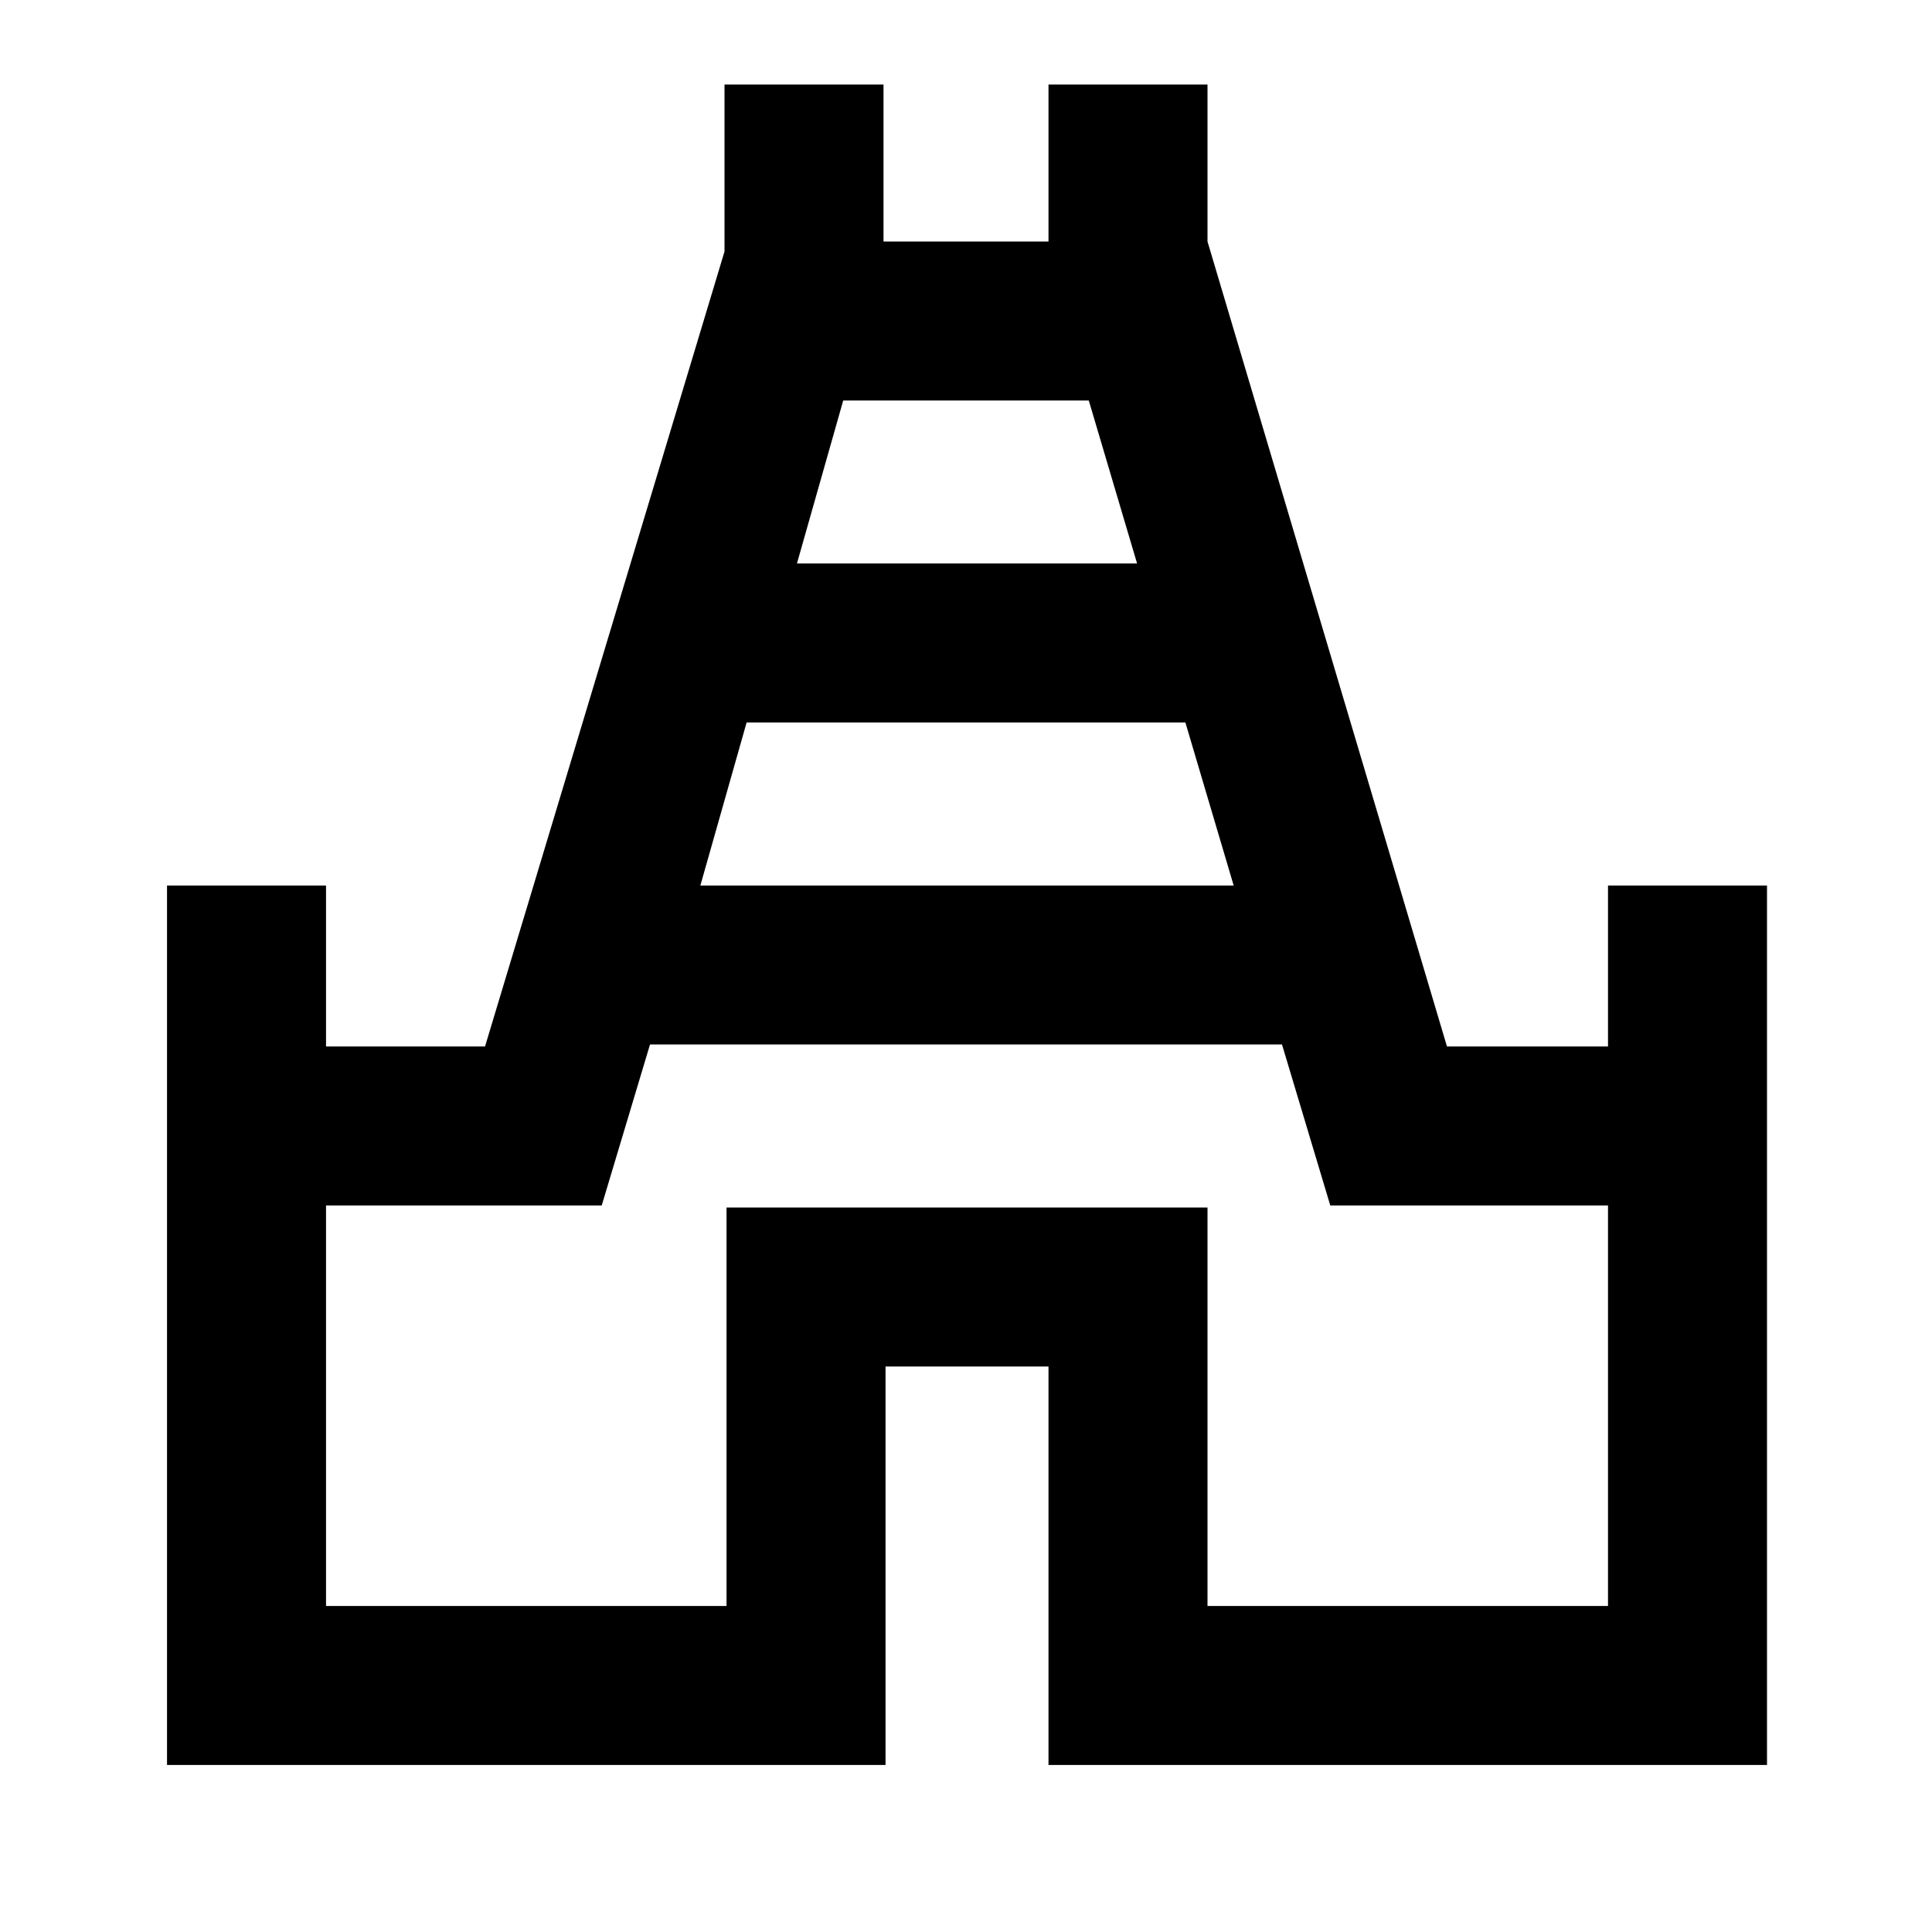 <svg xmlns="http://www.w3.org/2000/svg" height="20" width="20"><path d="M1.729 18.271V9.167H3.375V10.833H5.021L7.5 2.604V0.875H9.146V2.5H10.854V0.875H12.5V2.5L14.979 10.833H16.646V9.167H18.292V18.271H10.854V14.146H9.167V18.271ZM7.25 9.167H12.771L12.271 7.479H7.729ZM8.25 5.833H11.771L11.271 4.146H8.729ZM3.375 16.625H7.521V12.5H12.5V16.625H16.646V12.479H13.771L13.271 10.812H6.729L6.229 12.479H3.375ZM10 10.396Z"/></svg>
